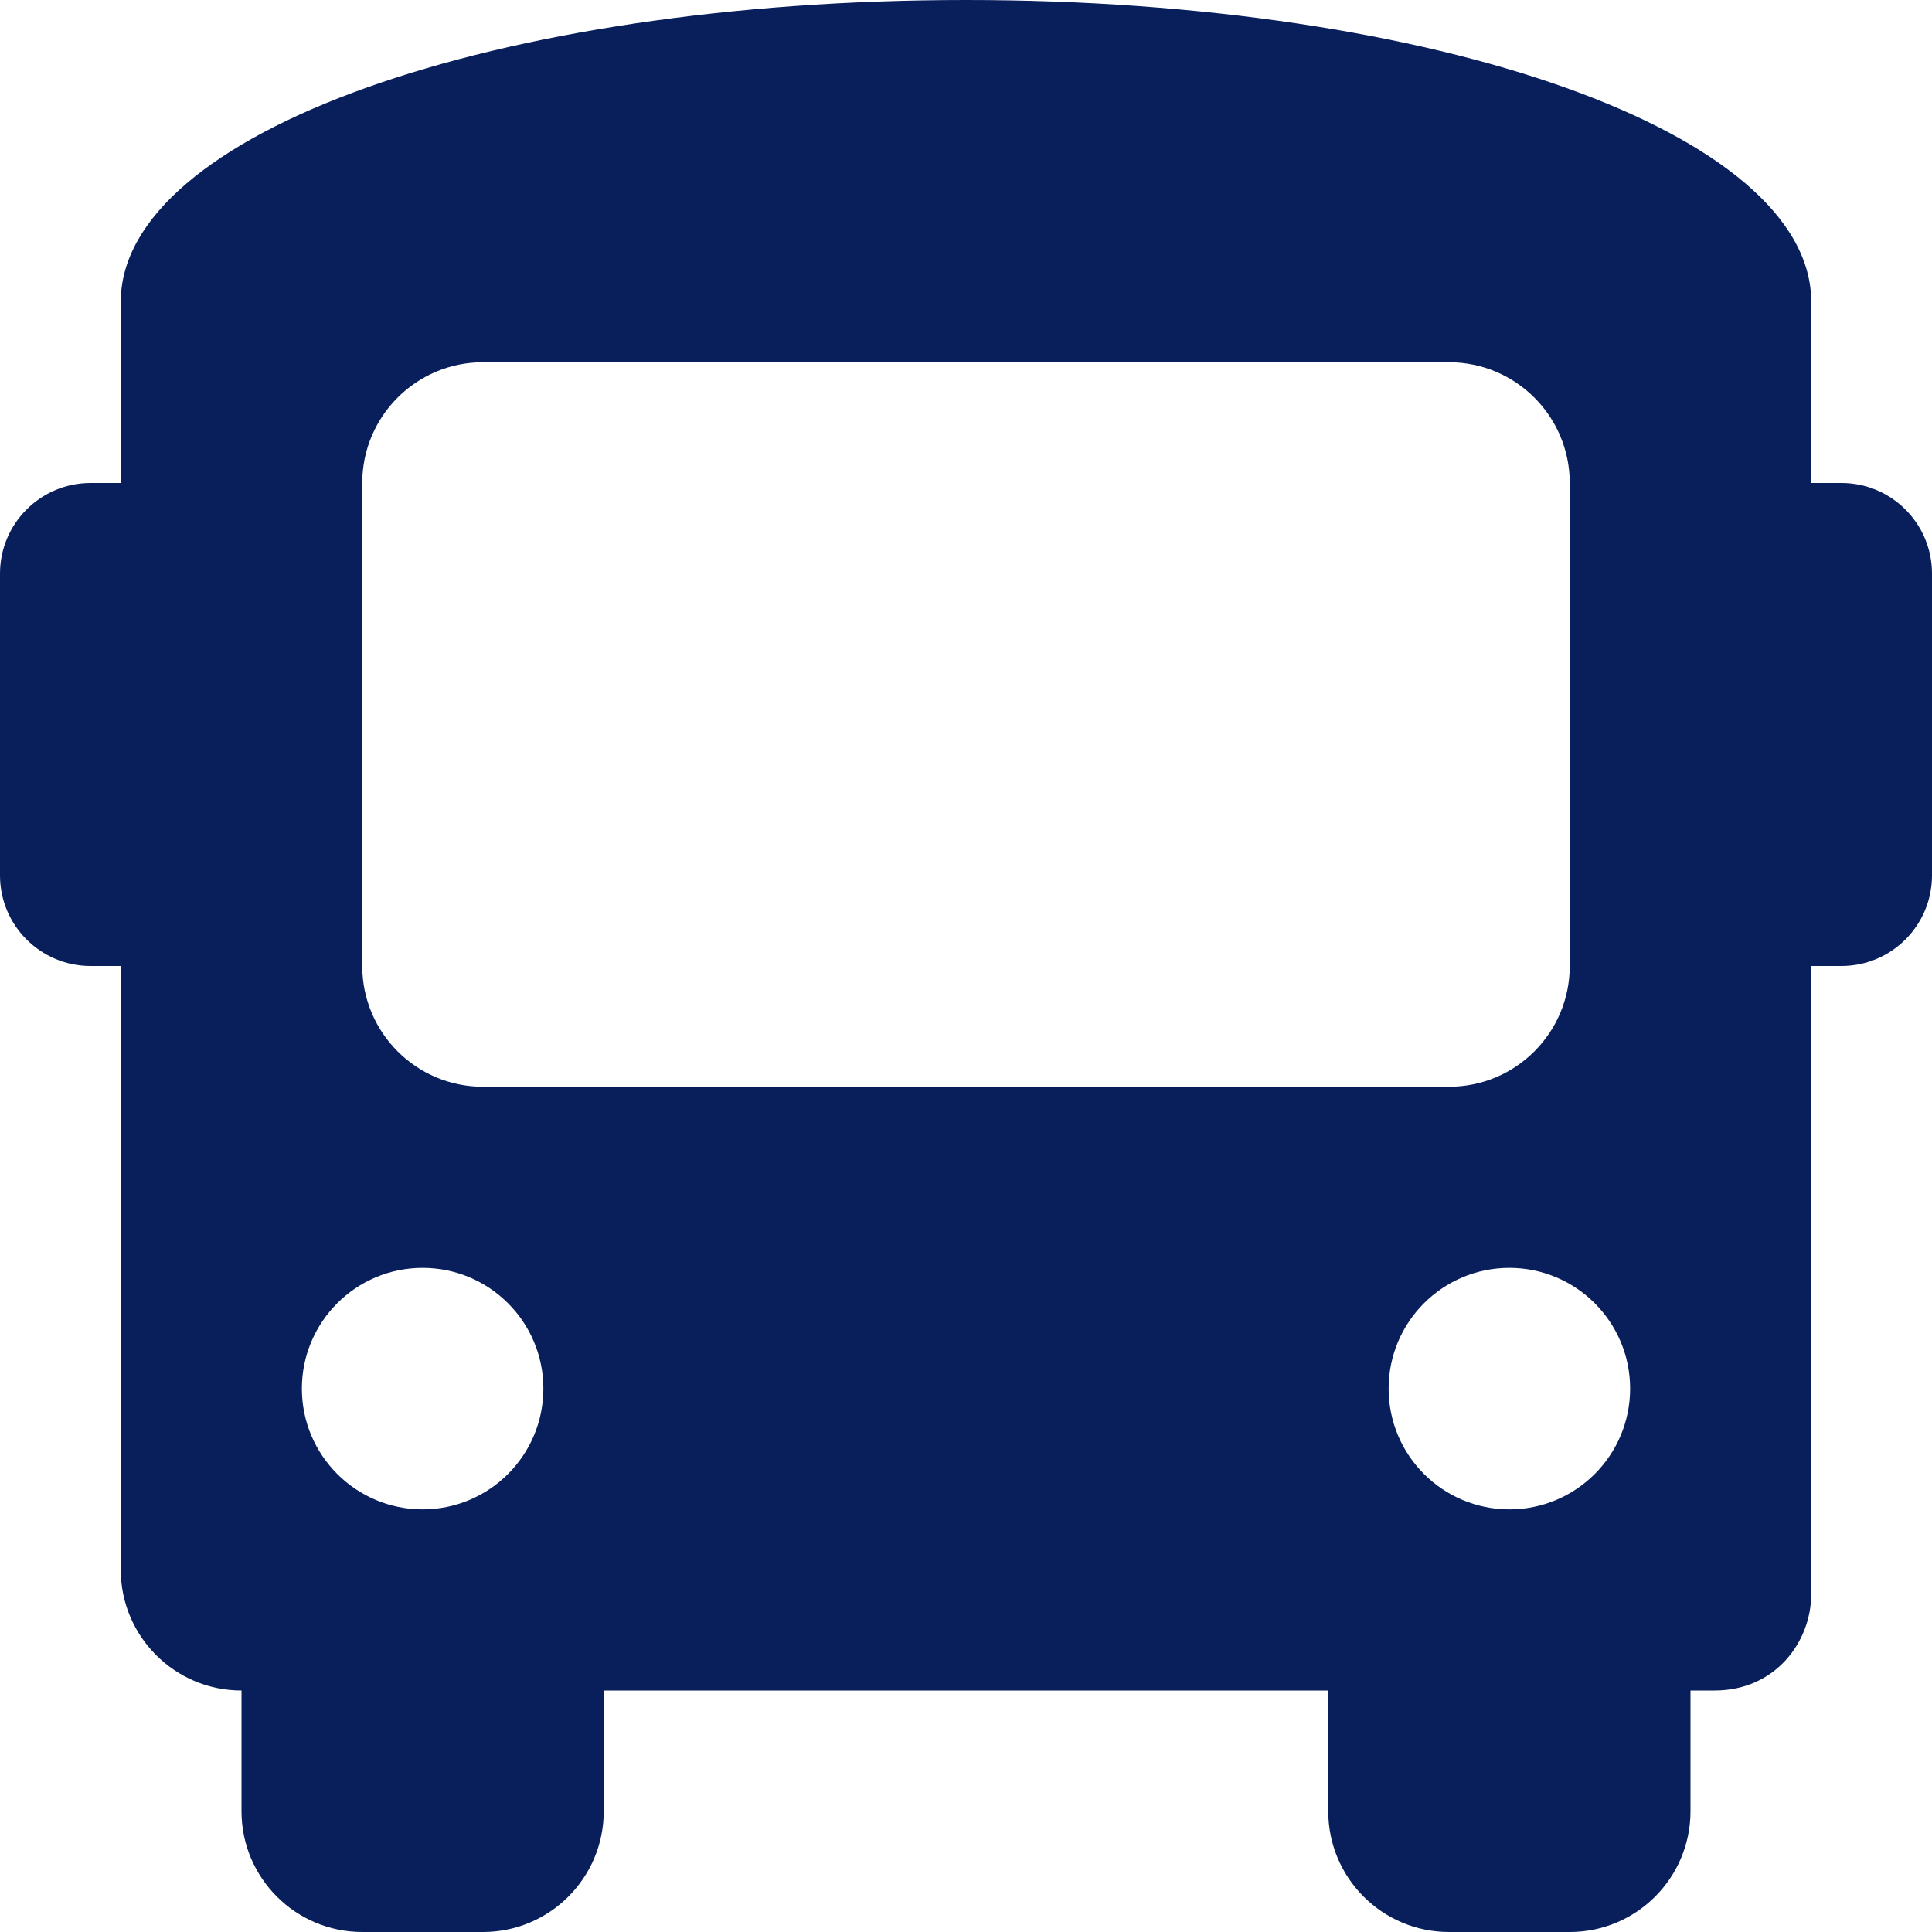 <svg width="80" height="80" viewBox="0 0 80 80" fill="none" xmlns="http://www.w3.org/2000/svg">
<path d="M76.25 20H75V12.5C75 5.5 59.5 0 40 0C20.5 0 5 5.5 5 12.5V20H3.75C1.68 20 0 21.678 0 23.75V36.25C0 38.32 1.68 40 3.75 40H5V65C5 67.761 7.239 70 10 70V75C10 77.761 12.239 80 15 80H20C22.761 80 25 77.761 25 75V70H55V75C55 77.761 57.239 80 60 80H65C67.761 80 70 77.761 70 75V70H71C73.5 70 75 68 75 66V40H76.25C78.32 40 80 38.32 80 36.25V23.75C80 21.678 78.32 20 76.25 20ZM17.5 62.5C14.739 62.5 12.5 60.261 12.5 57.5C12.5 54.739 14.739 52.5 17.5 52.5C20.261 52.5 22.5 54.739 22.5 57.5C22.5 60.261 20.261 62.5 17.5 62.5ZM20 45C17.239 45 15 42.761 15 40V20C15 17.239 17.239 15 20 15H60C62.761 15 65 17.239 65 20V40C65 42.761 62.761 45 60 45H20ZM62.5 62.5C59.739 62.5 57.5 60.261 57.5 57.5C57.5 54.739 59.739 52.5 62.5 52.5C65.261 52.5 67.5 54.739 67.5 57.5C67.5 60.261 65.261 62.5 62.5 62.5Z" fill="#081F5C"/>
</svg>
